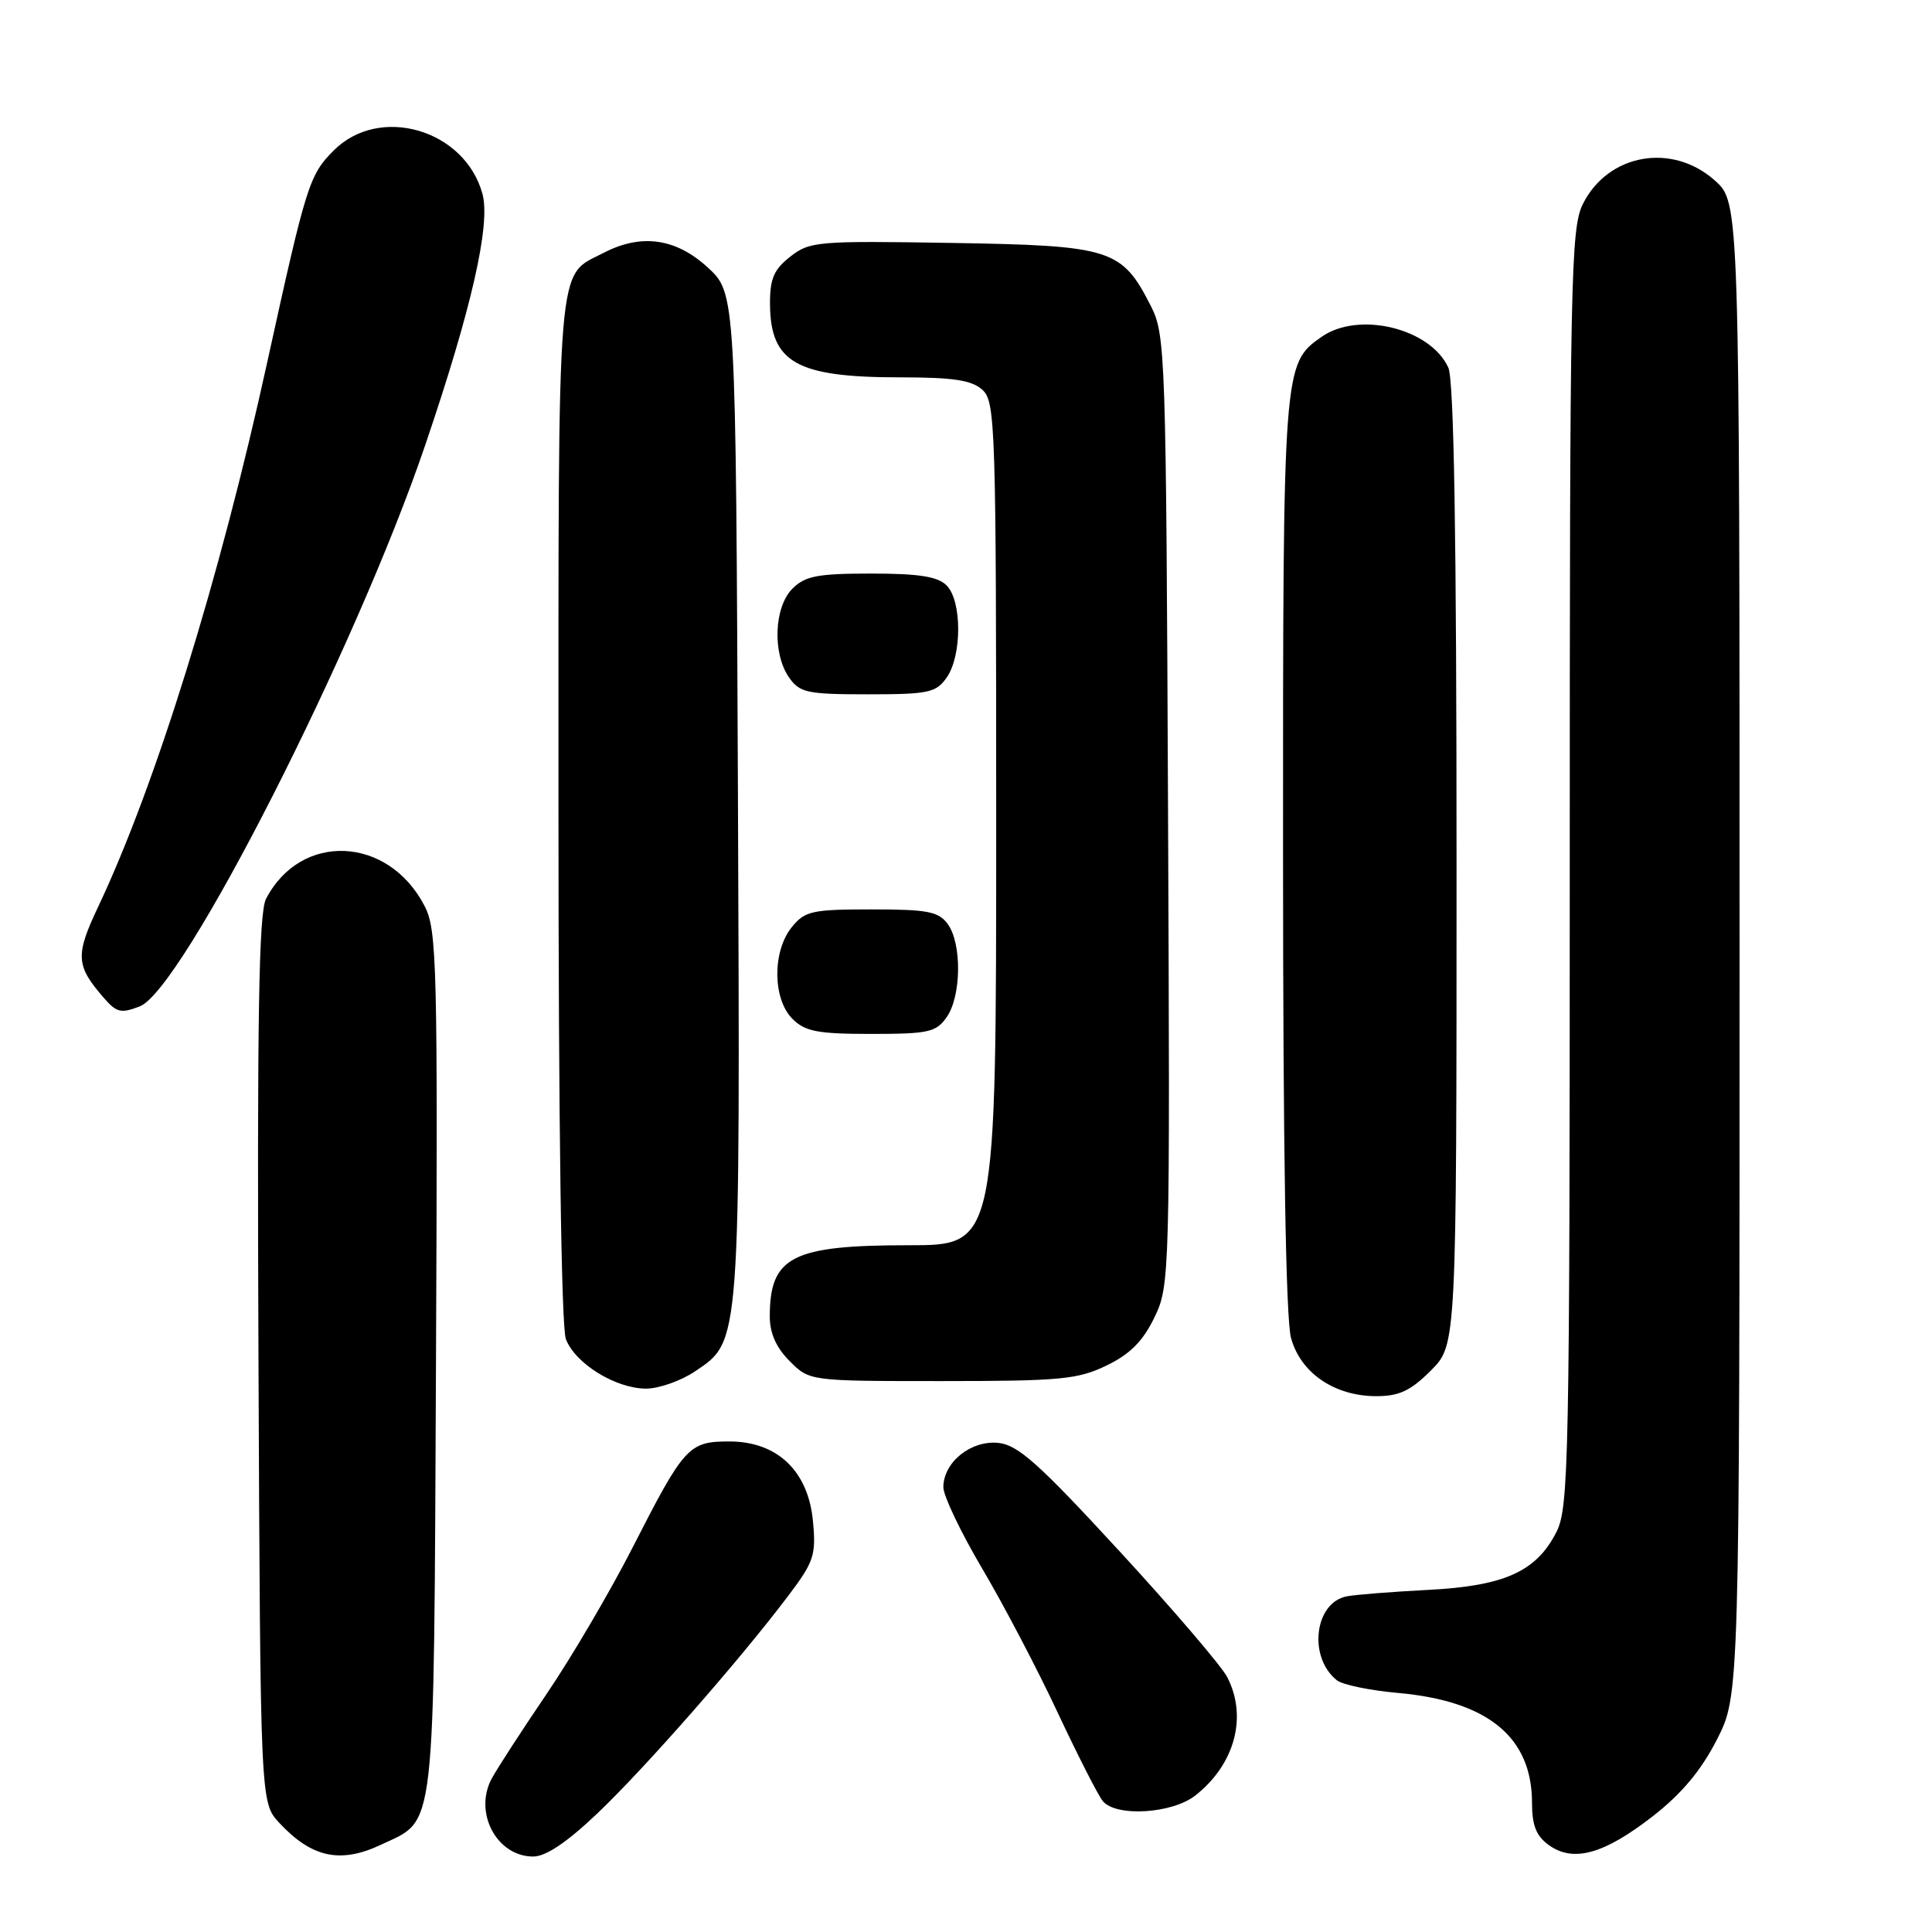 <?xml version="1.0" encoding="UTF-8" standalone="no"?>
<!DOCTYPE svg PUBLIC "-//W3C//DTD SVG 1.1//EN" "http://www.w3.org/Graphics/SVG/1.1/DTD/svg11.dtd" >
<svg xmlns="http://www.w3.org/2000/svg" xmlns:xlink="http://www.w3.org/1999/xlink" version="1.1" viewBox="0 0 256 256">
 <g >
 <path fill="currentColor"
d=" M 50.54 244.41 C 57.82 240.96 57.47 244.03 57.77 180.50 C 58.01 127.67 57.90 123.25 56.27 120.07 C 51.47 110.75 39.86 110.22 35.25 119.10 C 34.29 120.95 34.06 134.83 34.25 180.17 C 34.50 238.84 34.50 238.84 37.00 241.53 C 41.31 246.17 45.13 246.98 50.54 244.41 Z  M 79.19 240.25 C 85.49 234.25 97.91 220.10 104.41 211.50 C 107.86 206.94 108.15 206.07 107.72 201.56 C 107.10 194.91 102.99 191.00 96.64 191.00 C 91.25 191.00 90.67 191.63 83.80 205.10 C 80.82 210.93 75.71 219.63 72.44 224.44 C 69.17 229.25 65.90 234.30 65.16 235.66 C 62.73 240.17 65.82 246.00 70.65 246.00 C 72.33 246.00 75.14 244.11 79.19 240.25 Z  M 218.98 240.68 C 222.81 237.70 225.40 234.61 227.49 230.52 C 230.50 224.64 230.50 224.64 230.50 125.74 C 230.50 26.84 230.50 26.84 227.23 23.92 C 221.57 18.86 213.09 20.36 209.75 27.01 C 208.13 30.25 208.00 36.55 208.00 115.00 C 208.00 193.46 207.87 199.75 206.25 202.97 C 203.59 208.24 199.36 210.15 189.21 210.67 C 184.42 210.92 179.56 211.30 178.42 211.53 C 174.15 212.39 173.32 219.63 177.15 222.65 C 177.89 223.24 181.52 223.99 185.21 224.32 C 197.15 225.38 203.00 230.17 203.00 238.89 C 203.00 241.89 203.56 243.29 205.25 244.50 C 208.49 246.81 212.53 245.69 218.98 240.68 Z  M 158.39 237.91 C 163.64 233.78 165.33 227.46 162.60 222.20 C 161.82 220.72 155.39 213.20 148.30 205.50 C 137.62 193.90 134.88 191.45 132.27 191.19 C 128.63 190.83 125.00 193.77 125.00 197.07 C 125.00 198.20 127.31 203.04 130.13 207.82 C 132.96 212.59 137.46 221.18 140.14 226.91 C 142.82 232.63 145.52 237.92 146.13 238.66 C 147.89 240.78 155.32 240.33 158.39 237.91 Z  M 189.60 181.60 C 193.00 178.20 193.00 178.20 193.00 114.65 C 193.00 71.08 192.66 50.35 191.91 48.71 C 189.54 43.50 180.03 41.19 175.12 44.63 C 170.02 48.20 170.00 48.44 170.01 113.22 C 170.01 152.44 170.38 174.83 171.07 177.30 C 172.35 181.94 176.83 184.99 182.35 185.00 C 185.40 185.00 186.91 184.29 189.60 181.60 Z  M 92.10 181.71 C 98.15 177.65 98.08 178.52 97.78 105.26 C 97.50 38.85 97.50 38.85 93.76 35.42 C 89.55 31.57 84.98 30.92 80.01 33.49 C 73.68 36.77 74.00 32.81 74.00 107.16 C 74.00 148.72 74.38 175.86 74.98 177.43 C 76.21 180.68 81.57 183.99 85.60 184.00 C 87.31 184.00 90.23 182.97 92.10 181.71 Z  M 146.62 180.94 C 149.73 179.44 151.44 177.72 152.96 174.58 C 155.01 170.34 155.04 169.34 154.77 107.39 C 154.51 46.77 154.43 44.36 152.50 40.56 C 148.64 32.97 147.29 32.54 126.14 32.19 C 108.30 31.90 107.29 31.98 104.71 34.01 C 102.52 35.73 102.01 36.95 102.03 40.32 C 102.09 48.05 105.56 50.00 119.24 50.00 C 126.31 50.00 128.75 50.37 130.17 51.65 C 131.90 53.22 132.00 56.32 132.00 109.15 C 132.00 165.00 132.00 165.00 120.45 165.00 C 104.94 165.00 102.00 166.50 102.00 174.45 C 102.00 176.66 102.86 178.59 104.64 180.36 C 107.27 183.00 107.27 183.00 124.82 183.00 C 140.50 183.00 142.82 182.78 146.62 180.94 Z  M 125.44 134.78 C 127.39 132.00 127.47 125.02 125.58 122.44 C 124.36 120.78 122.92 120.50 115.49 120.50 C 107.59 120.50 106.65 120.71 104.91 122.86 C 102.33 126.05 102.37 132.37 105.00 135.00 C 106.68 136.68 108.33 137.00 115.44 137.00 C 123.03 137.00 124.04 136.78 125.44 134.78 Z  M 18.52 133.35 C 24.18 131.18 47.14 86.05 56.34 58.99 C 62.49 40.91 65.04 29.71 63.92 25.66 C 61.57 17.15 50.29 13.86 44.23 19.93 C 40.98 23.17 40.58 24.45 35.41 48.00 C 29.11 76.73 20.62 104.04 13.01 120.15 C 9.95 126.61 10.04 127.96 13.78 132.25 C 15.46 134.18 16.03 134.31 18.52 133.35 Z  M 125.44 89.78 C 127.48 86.87 127.47 79.61 125.43 77.57 C 124.25 76.39 121.76 76.00 115.43 76.00 C 108.33 76.00 106.68 76.32 105.00 78.00 C 102.56 80.44 102.33 86.59 104.56 89.78 C 105.97 91.79 106.95 92.00 115.00 92.00 C 123.05 92.00 124.03 91.79 125.44 89.78 Z "/>
</g>
</svg>
